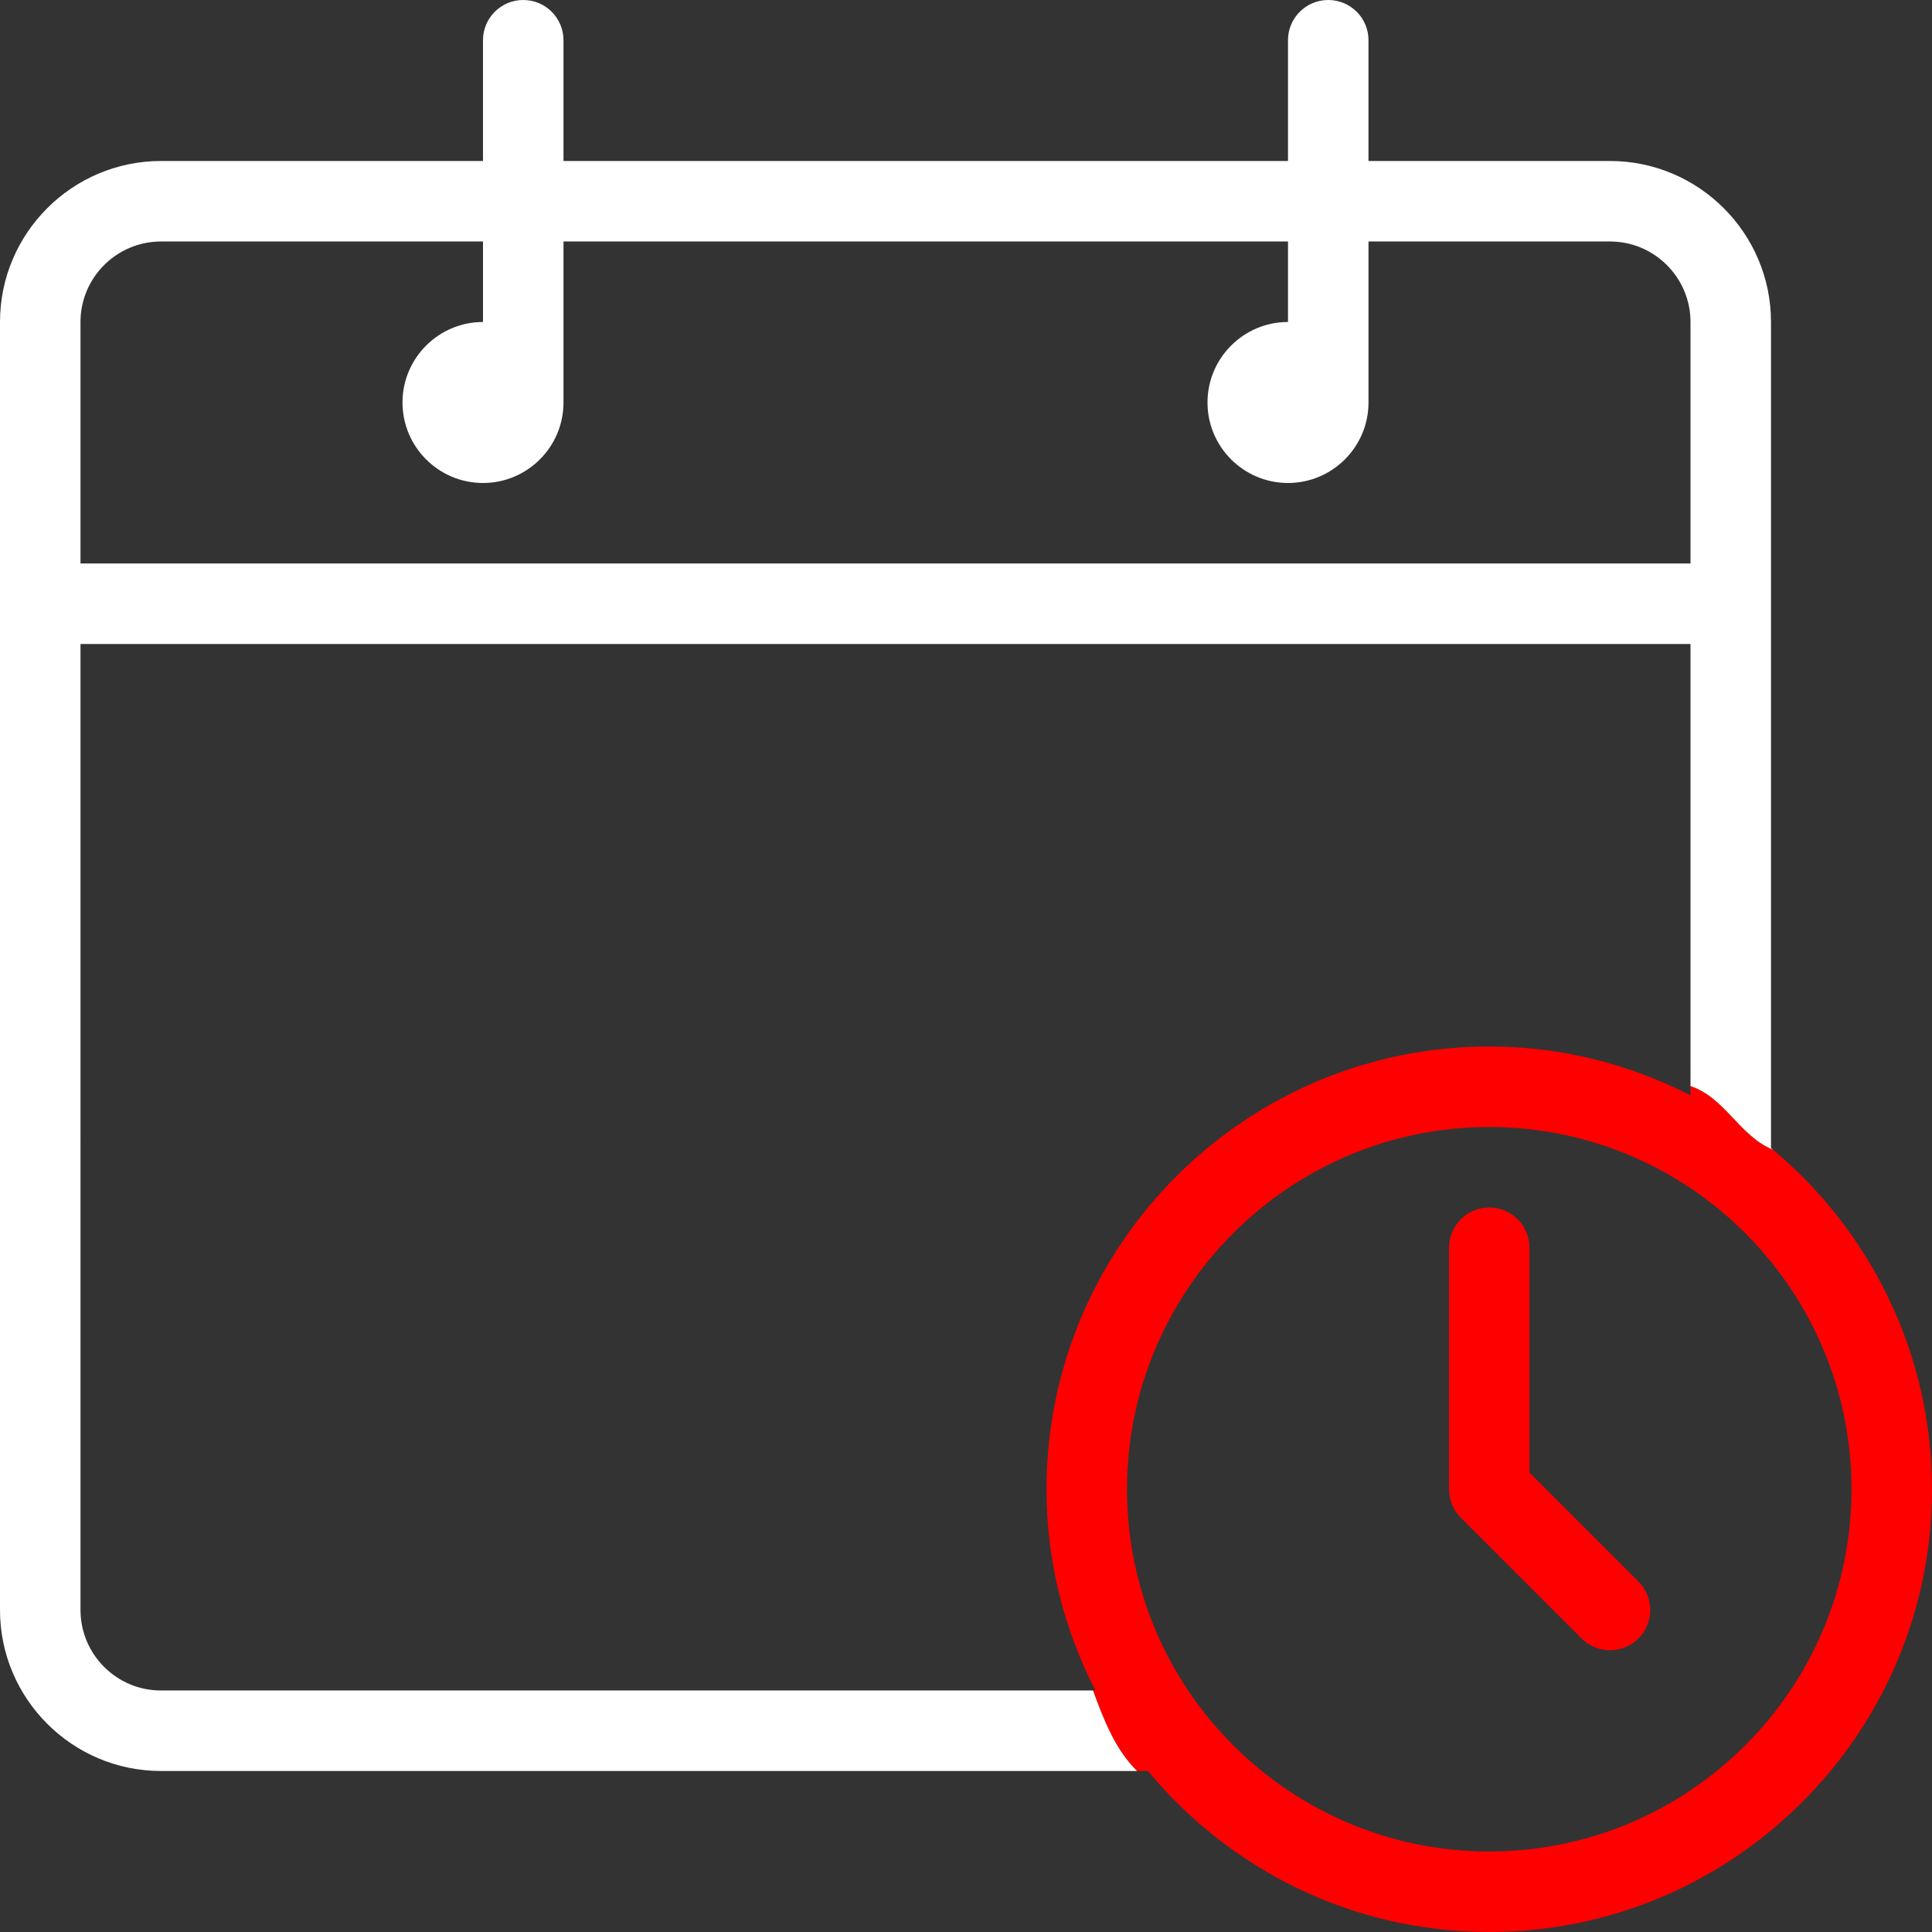 <?xml version="1.0" encoding="utf-8"?>
<!-- Generator: Adobe Illustrator 15.0.0, SVG Export Plug-In . SVG Version: 6.00 Build 0)  -->
<!DOCTYPE svg PUBLIC "-//W3C//DTD SVG 1.1//EN" "http://www.w3.org/Graphics/SVG/1.1/DTD/svg11.dtd">
<svg version="1.1" id="Layer_1" xmlns="http://www.w3.org/2000/svg" xmlns:xlink="http://www.w3.org/1999/xlink" x="0px" y="0px" style="fill:white"
	 viewBox="0 123.307 595.281 595.275" enable-background="new 0 123.307 595.281 595.275"
	 xml:space="preserve">
<rect x="0" y="123.307" width="595.281" height="595.275" fill="#333333" stroke="none"/>
<g>
	<g>
		<g class="red" style="fill:red">
			<path d="M546.277,477.535c-10.268-4.134-14.703-16.043-25.406-19.595v2.87c-18.629-9.561-39.672-15.061-62.008-15.061
				c-75.211,0-136.418,61.196-136.418,136.418c0,22.337,5.502,43.379,15.061,62.008h-0.734c3.359,9.199,6.913,18.244,13.574,24.803
				h3.369c25.047,30.279,62.885,49.607,105.148,49.607c75.209,0,136.418-61.196,136.418-136.418
				C595.281,540.184,576.205,502.579,546.277,477.535z M458.863,693.783c-61.549,0-111.615-50.068-111.615-111.615
				c0-61.548,50.066-111.615,111.615-111.615c61.547,0,111.615,50.067,111.615,111.615
				C570.478,643.715,520.41,693.783,458.863,693.783z"/>
			
			<path d="M471.263,577.032v-69.274c0-6.855-5.547-12.402-12.402-12.402s-12.4,5.547-12.4,12.402v74.41
				c0,3.294,1.309,6.443,3.633,8.769l37.205,37.205c2.422,2.422,5.596,3.633,8.77,3.633c3.172,0,6.346-1.211,8.768-3.633
				c4.846-4.845,4.846-12.692,0-17.536L471.263,577.032z"/>
		</g>
		<path d="M49.607,644.176c-13.686,0-24.803-11.13-24.803-24.803V321.732h496.066V457.94c10.703,3.552,15.139,15.461,25.406,19.595
				c-0.203-0.169-0.4-0.345-0.604-0.513V222.518c0-27.358-22.26-49.607-49.607-49.607h-74.41v-37.205
				c0.002-6.854-5.545-12.4-12.4-12.4s-12.402,5.547-12.402,12.401v37.205h-223.23v-37.205c0-6.854-5.546-12.401-12.401-12.401
				s-12.402,5.547-12.402,12.401v37.205H49.607C22.26,172.912,0,195.16,0,222.518v396.853c0,27.359,22.26,49.607,49.607,49.607
				h300.738c-6.661-6.559-10.215-15.604-13.574-24.803H49.607z M24.803,222.518c0-13.673,11.119-24.804,24.804-24.804h99.213v24.804
				c-13.686,0-24.803,11.13-24.803,24.803s11.119,24.803,24.803,24.803c13.684,0,24.803-11.13,24.803-24.803v-49.606h223.23v24.804
				c-13.686,0-24.803,11.13-24.803,24.803s11.119,24.803,24.803,24.803c13.686,0,24.803-11.13,24.803-24.803v-49.606h74.41
				c13.688,0,24.805,11.131,24.805,24.804v74.41H24.803V222.518z"/>
	</g>
</g>
</svg>
